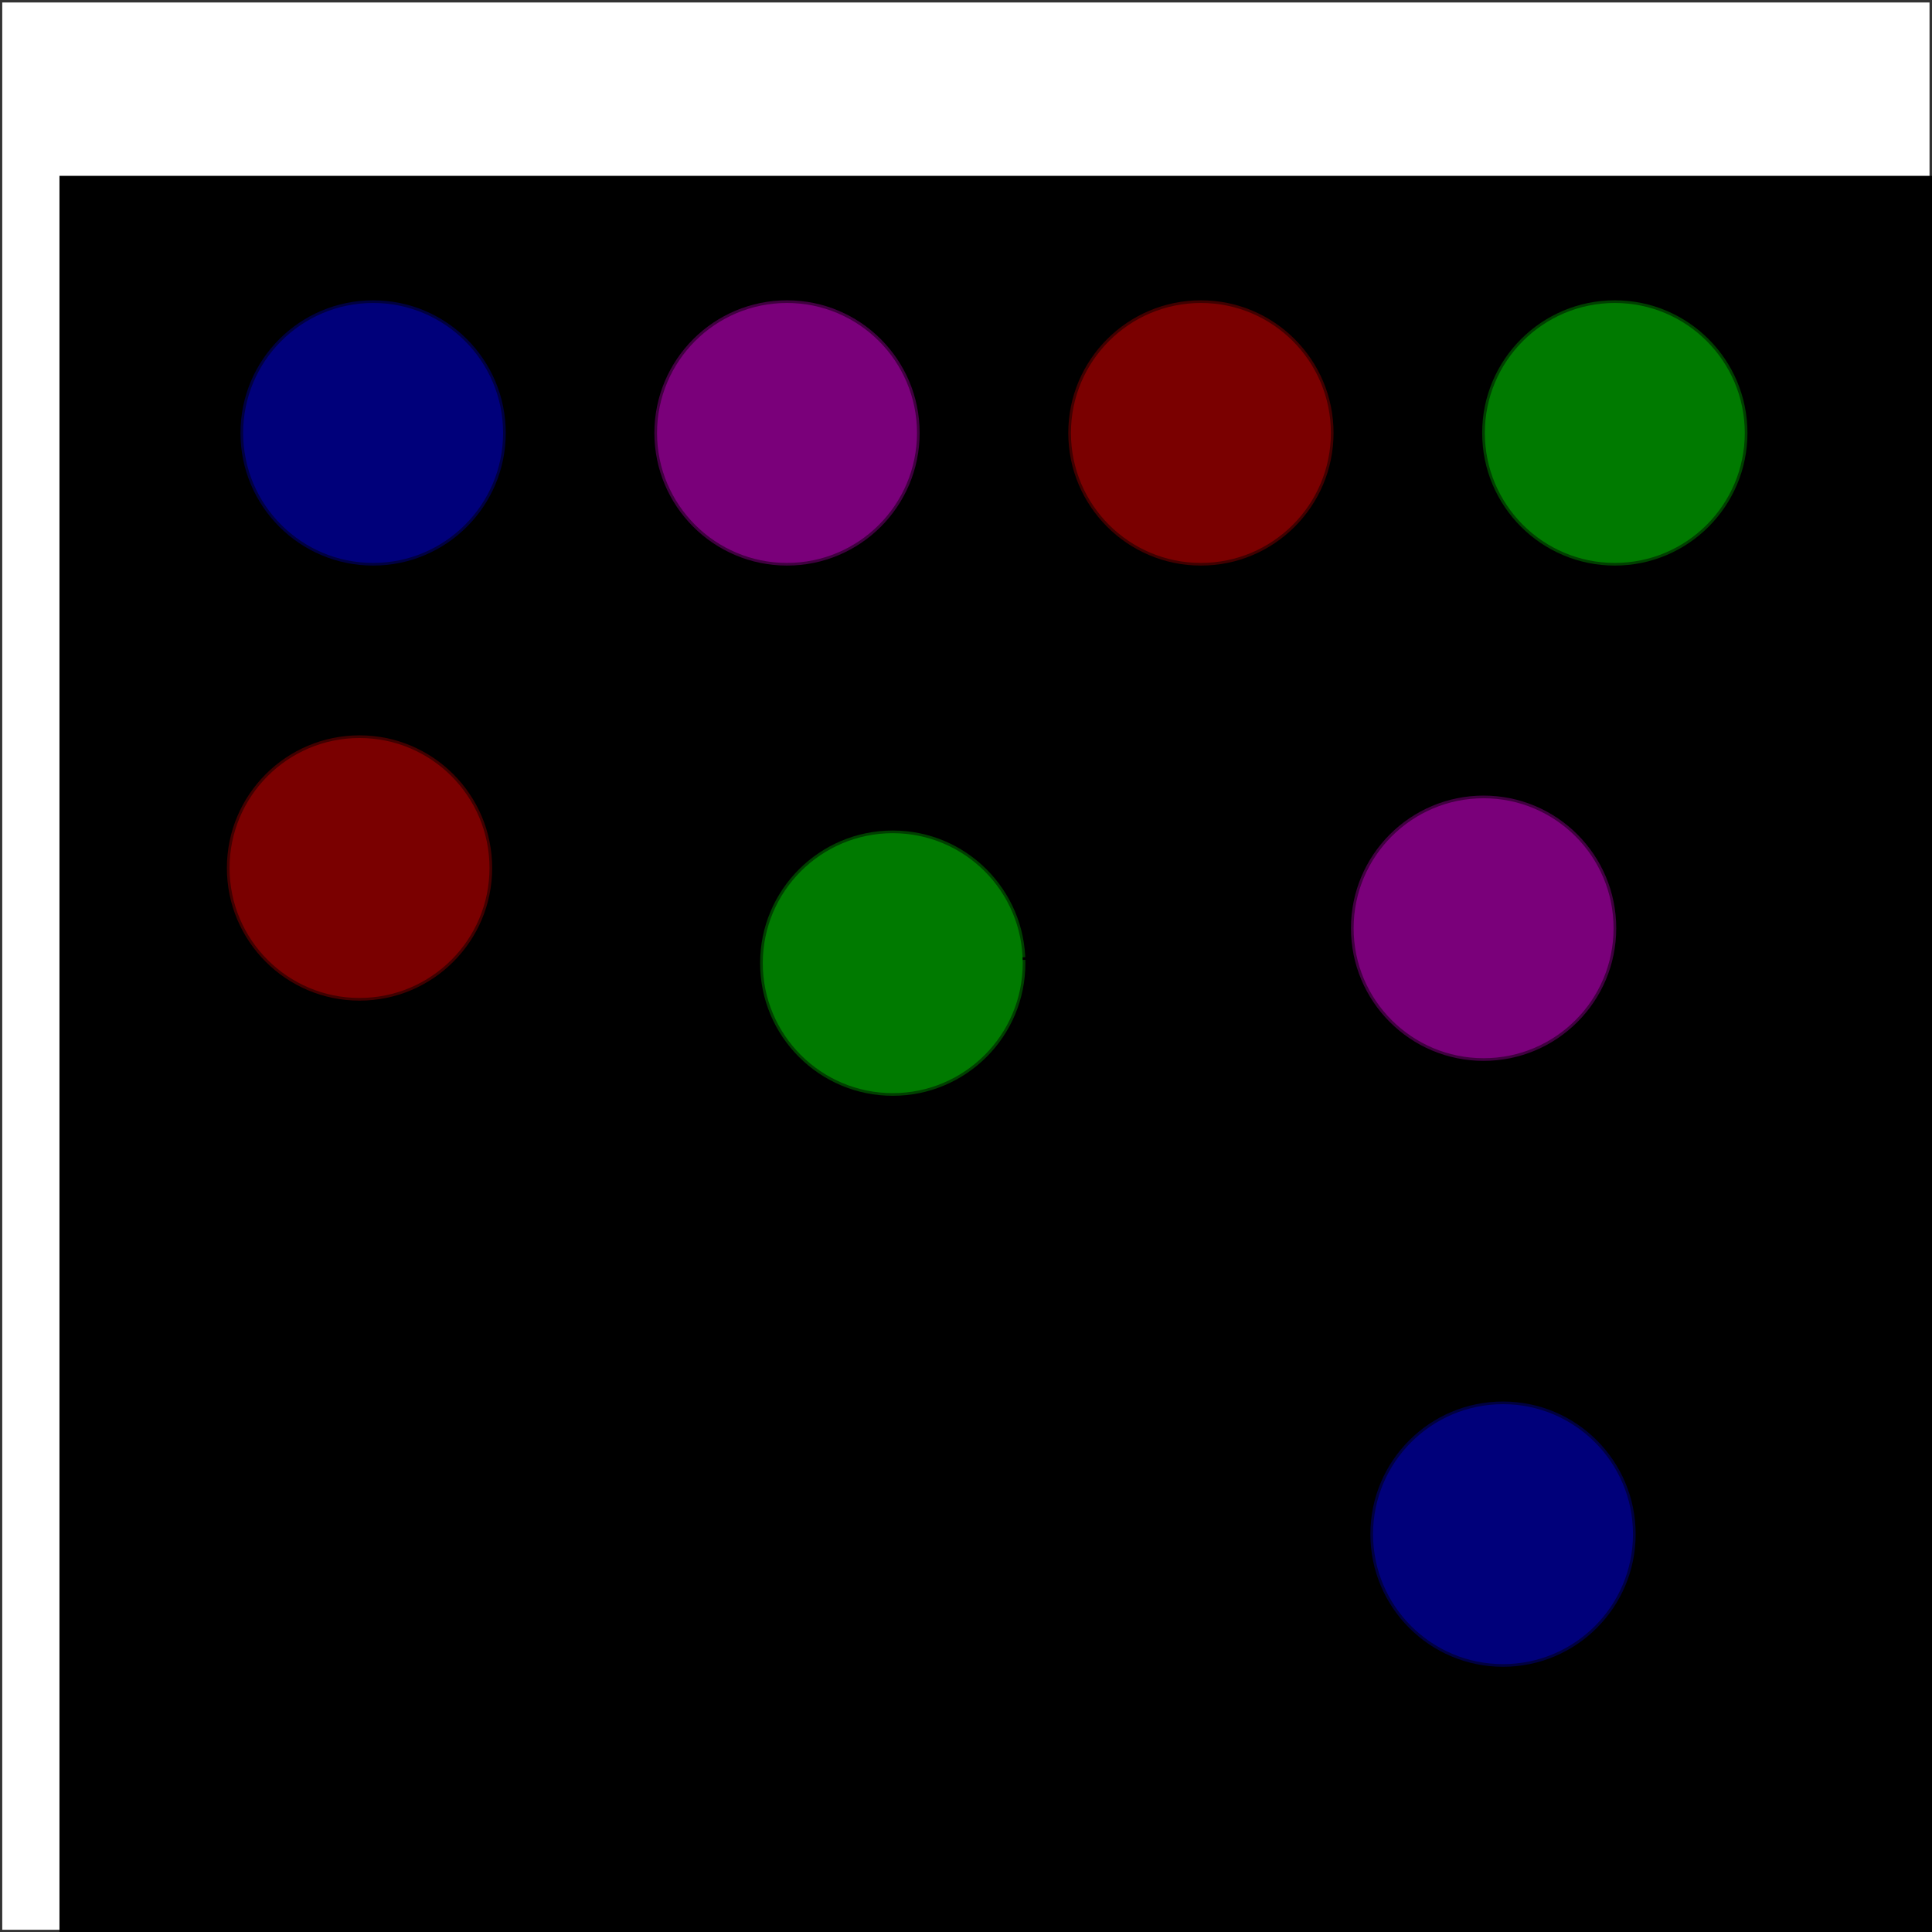 <?xml version="1.0" encoding="UTF-8" standalone="no"?>
<!-- Created with Inkscape (http://www.inkscape.org/) -->

<svg
   xmlns:dc="http://purl.org/dc/elements/1.1/"
   xmlns:cc="http://creativecommons.org/ns#"
   xmlns:rdf="http://www.w3.org/1999/02/22-rdf-syntax-ns#"
   xmlns:svg="http://www.w3.org/2000/svg"
   xmlns="http://www.w3.org/2000/svg"
   xmlns:sodipodi="http://sodipodi.sourceforge.net/DTD/sodipodi-0.dtd"
   xmlns:inkscape="http://www.inkscape.org/namespaces/inkscape"
   width="744.09"
   height="744.09"
   id="svg2"
   version="1.1"
   inkscape:version="0.48.0 r9654"
   sodipodi:docname="logo-no-text.svg"
   inkscape:export-filename="/home/seb/2010/Ray/trunk/logo/logo.png"
   inkscape:export-xdpi="90"
   inkscape:export-ydpi="90">
  <rect width="100%" height="100%" fill="#333333" stroke="none"/>
  <defs
     id="defs4">
    <inkscape:perspective
       sodipodi:type="inkscape:persp3d"
       inkscape:vp_x="0 : 526.18109 : 1"
       inkscape:vp_y="0 : 1000 : 0"
       inkscape:vp_z="744.09448 : 526.18109 : 1"
       inkscape:persp3d-origin="372.04724 : 350.78739 : 1"
       id="perspective10" />
    <inkscape:perspective
       id="perspective2834"
       inkscape:persp3d-origin="0.5 : 0.33333333 : 1"
       inkscape:vp_z="1 : 0.5 : 1"
       inkscape:vp_y="0 : 1000 : 0"
       inkscape:vp_x="0 : 0.5 : 1"
       sodipodi:type="inkscape:persp3d" />
    <inkscape:perspective
       id="perspective2834-0"
       inkscape:persp3d-origin="0.5 : 0.33333333 : 1"
       inkscape:vp_z="1 : 0.5 : 1"
       inkscape:vp_y="0 : 1000 : 0"
       inkscape:vp_x="0 : 0.5 : 1"
       sodipodi:type="inkscape:persp3d" />
    <inkscape:perspective
       id="perspective2834-7"
       inkscape:persp3d-origin="0.5 : 0.33333333 : 1"
       inkscape:vp_z="1 : 0.5 : 1"
       inkscape:vp_y="0 : 1000 : 0"
       inkscape:vp_x="0 : 0.5 : 1"
       sodipodi:type="inkscape:persp3d" />
    <inkscape:perspective
       id="perspective2904"
       inkscape:persp3d-origin="0.5 : 0.33333333 : 1"
       inkscape:vp_z="1 : 0.5 : 1"
       inkscape:vp_y="0 : 1000 : 0"
       inkscape:vp_x="0 : 0.5 : 1"
       sodipodi:type="inkscape:persp3d" />
    <inkscape:perspective
       id="perspective2926"
       inkscape:persp3d-origin="0.5 : 0.33333333 : 1"
       inkscape:vp_z="1 : 0.5 : 1"
       inkscape:vp_y="0 : 1000 : 0"
       inkscape:vp_x="0 : 0.5 : 1"
       sodipodi:type="inkscape:persp3d" />
    <inkscape:perspective
       id="perspective2948"
       inkscape:persp3d-origin="0.5 : 0.33333333 : 1"
       inkscape:vp_z="1 : 0.5 : 1"
       inkscape:vp_y="0 : 1000 : 0"
       inkscape:vp_x="0 : 0.5 : 1"
       sodipodi:type="inkscape:persp3d" />
    <inkscape:perspective
       id="perspective2970"
       inkscape:persp3d-origin="0.5 : 0.33333333 : 1"
       inkscape:vp_z="1 : 0.5 : 1"
       inkscape:vp_y="0 : 1000 : 0"
       inkscape:vp_x="0 : 0.5 : 1"
       sodipodi:type="inkscape:persp3d" />
    <inkscape:perspective
       id="perspective2856"
       inkscape:persp3d-origin="0.5 : 0.33333333 : 1"
       inkscape:vp_z="1 : 0.5 : 1"
       inkscape:vp_y="0 : 1000 : 0"
       inkscape:vp_x="0 : 0.5 : 1"
       sodipodi:type="inkscape:persp3d" />
  </defs>
  <sodipodi:namedview
     id="base"
     pagecolor="#ffffff"
     bordercolor="#666666"
     borderopacity="1.0"
     inkscape:pageopacity="0.0"
     inkscape:pageshadow="2"
     inkscape:zoom="0.70735156"
     inkscape:cx="372"
     inkscape:cy="517.42311"
     inkscape:document-units="px"
     inkscape:current-layer="layer1"
     showgrid="false"
     inkscape:window-width="1920"
     inkscape:window-height="1003"
     inkscape:window-x="0"
     inkscape:window-y="24"
     inkscape:window-maximized="1"
     units="mm" />
  <g
     inkscape:label="Layer 1"
     inkscape:groupmode="layer"
     id="layer1"
     transform="translate(0,-308.272)">
    <rect
       style="fill:#ffffff;stroke:none;stroke-width:1.73;stroke-miterlimit:10;stroke-opacity:1;stroke-dasharray:none"
       id="rect2846"
       width="742.27"
       height="742.27"
       x="0.865"
       y="309.227" />
    <flowRoot
       xml:space="preserve"
       id="flowRoot2816"
       style="font-size:40px;font-style:normal;font-weight:normal;fill:#000000;fill-opacity:1;stroke:none;font-family:Bitstream Vera Sans"
       transform="matrix(3.382,0,0,3.382,-118.762,27.761)"><flowRegion
         id="flowRegion2818"><rect
           id="rect2820"
           width="687.665"
           height="467.752"
           x="41.888"
           y="102.968" /></flowRegion><flowPara
         id="flowPara2822"
         style="font-size:144px;font-style:normal;font-variant:normal;font-weight:300;font-stretch:normal;font-family:AR PL UMing CN;-inkscape-font-specification:AR PL UMing CN Light">Ray</flowPara></flowRoot>    <path
       sodipodi:type="arc"
       style="opacity:0.478;fill:#ff0000;stroke:#000000;stroke-width:3;stroke-miterlimit:10;stroke-opacity:1;stroke-dasharray:none"
       id="path2824"
       sodipodi:cx="141.95445"
       sodipodi:cy="573.04657"
       sodipodi:rx="74.467911"
       sodipodi:ry="74.467911"
       d="m 216.422,573.047 c 0,41.127 -33.34,74.468 -74.468,74.468 -41.127,0 -74.468,-33.34 -74.468,-74.468 0,-41.127 33.34,-74.468 74.468,-74.468 41.127,0 74.468,33.34 74.468,74.468 z"
       transform="matrix(0.686,0,0,0.686,41.087,249.459)" />
    <path
       sodipodi:type="arc"
       style="opacity:0.478;fill:#00ff00;stroke:#000000;stroke-width:3;stroke-miterlimit:10;stroke-opacity:1;stroke-dasharray:none"
       id="path2824-0"
       sodipodi:cx="141.95445"
       sodipodi:cy="573.04657"
       sodipodi:rx="74.467911"
       sodipodi:ry="74.467911"
       d="m 216.422,573.047 c 0,41.127 -33.34,74.468 -74.468,74.468 -41.127,0 -74.468,-33.34 -74.468,-74.468 0,-41.127 33.34,-74.468 74.468,-74.468 41.127,0 74.468,33.34 74.468,74.468 z"
       transform="matrix(0.686,0,0,0.686,246.455,286.112)" />
    <path
       sodipodi:type="arc"
       style="opacity:0.478;fill:#ff00ff;stroke:#000000;stroke-width:3;stroke-miterlimit:10;stroke-opacity:1;stroke-dasharray:none"
       id="path2824-1"
       sodipodi:cx="141.95445"
       sodipodi:cy="573.04657"
       sodipodi:rx="74.467911"
       sodipodi:ry="74.467911"
       d="m 216.422,573.047 c 0,41.127 -33.34,74.468 -74.468,74.468 -41.127,0 -74.468,-33.34 -74.468,-74.468 0,-41.127 33.34,-74.468 74.468,-74.468 41.127,0 74.468,33.34 74.468,74.468 z"
       transform="matrix(0.686,0,0,0.686,474.014,272.663)" />
    <path
       sodipodi:type="arc"
       style="opacity:0.478;fill:#0000ff;stroke:#000000;stroke-width:3;stroke-miterlimit:10;stroke-opacity:1;stroke-dasharray:none"
       id="path2824-5"
       sodipodi:cx="141.95445"
       sodipodi:cy="573.04657"
       sodipodi:rx="74.467911"
       sodipodi:ry="74.467911"
       d="m 216.422,573.047 c 0,41.127 -33.34,74.468 -74.468,74.468 -41.127,0 -74.468,-33.34 -74.468,-74.468 0,-41.127 33.34,-74.468 74.468,-74.468 41.127,0 74.468,33.34 74.468,74.468 z"
       transform="matrix(0.686,0,0,0.686,481.494,506.025)" />
    <path
       sodipodi:type="arc"
       style="opacity:0.478;fill:#ff0000;stroke:#000000;stroke-width:3;stroke-miterlimit:10;stroke-opacity:1;stroke-dasharray:none"
       id="path2824-2"
       sodipodi:cx="141.95445"
       sodipodi:cy="573.04657"
       sodipodi:rx="74.467911"
       sodipodi:ry="74.467911"
       d="m 216.422,573.047 c 0,41.127 -33.34,74.468 -74.468,74.468 -41.127,0 -74.468,-33.34 -74.468,-74.468 0,-41.127 33.34,-74.468 74.468,-74.468 41.127,0 74.468,33.34 74.468,74.468 z"
       transform="matrix(0.686,0,0,0.686,365.138,81.907)" />
    <path
       sodipodi:type="arc"
       style="opacity:0.478;fill:#00ff00;stroke:#000000;stroke-width:3;stroke-miterlimit:10;stroke-opacity:1;stroke-dasharray:none"
       id="path2824-0-4"
       sodipodi:cx="141.95445"
       sodipodi:cy="573.04657"
       sodipodi:rx="74.467911"
       sodipodi:ry="74.467911"
       d="m 216.422,573.047 c 0,41.127 -33.34,74.468 -74.468,74.468 -41.127,0 -74.468,-33.34 -74.468,-74.468 0,-41.127 33.34,-74.468 74.468,-74.468 41.127,0 74.468,33.34 74.468,74.468 z"
       transform="matrix(0.686,0,0,0.686,524.546,81.907)" />
    <path
       sodipodi:type="arc"
       style="opacity:0.478;fill:#ff00ff;stroke:#000000;stroke-width:3;stroke-miterlimit:10;stroke-opacity:1;stroke-dasharray:none"
       id="path2824-1-6"
       sodipodi:cx="141.95445"
       sodipodi:cy="573.04657"
       sodipodi:rx="74.467911"
       sodipodi:ry="74.467911"
       d="m 216.422,573.047 c 0,41.127 -33.34,74.468 -74.468,74.468 -41.127,0 -74.468,-33.34 -74.468,-74.468 0,-41.127 33.34,-74.468 74.468,-74.468 41.127,0 74.468,33.34 74.468,74.468 z"
       transform="matrix(0.686,0,0,0.686,205.73,81.907)" />
    <path
       sodipodi:type="arc"
       style="opacity:0.478;fill:#0000ff;stroke:#000000;stroke-width:3;stroke-miterlimit:10;stroke-opacity:1;stroke-dasharray:none"
       id="path2824-5-3"
       sodipodi:cx="141.95445"
       sodipodi:cy="573.04657"
       sodipodi:rx="74.467911"
       sodipodi:ry="74.467911"
       d="m 216.422,573.047 c 0,41.127 -33.34,74.468 -74.468,74.468 -41.127,0 -74.468,-33.34 -74.468,-74.468 0,-41.127 33.34,-74.468 74.468,-74.468 41.127,0 74.468,33.34 74.468,74.468 z"
       transform="matrix(0.686,0,0,0.686,46.323,81.907)" />
    <path
       style="fill:none;stroke:#000000;stroke-width:1px;stroke-linecap:butt;stroke-linejoin:miter;stroke-opacity:1"
       d="m 189.084,650.721 104.139,19.199"
       id="path2988"
       inkscape:connector-curvature="0" />
    <path
       style="fill:none;stroke:#000000;stroke-width:1px;stroke-linecap:butt;stroke-linejoin:miter;stroke-opacity:1"
       d="m 393.871,677.483 125.083,-7.563"
       id="path2990"
       inkscape:connector-curvature="0" />
    <path
       style="fill:none;stroke:#000000;stroke-width:1px;stroke-linecap:butt;stroke-linejoin:miter;stroke-opacity:1"
       d="m 568.987,717.626 7.563,129.155"
       id="path2992"
       inkscape:connector-curvature="0" />
  </g>
</svg>
